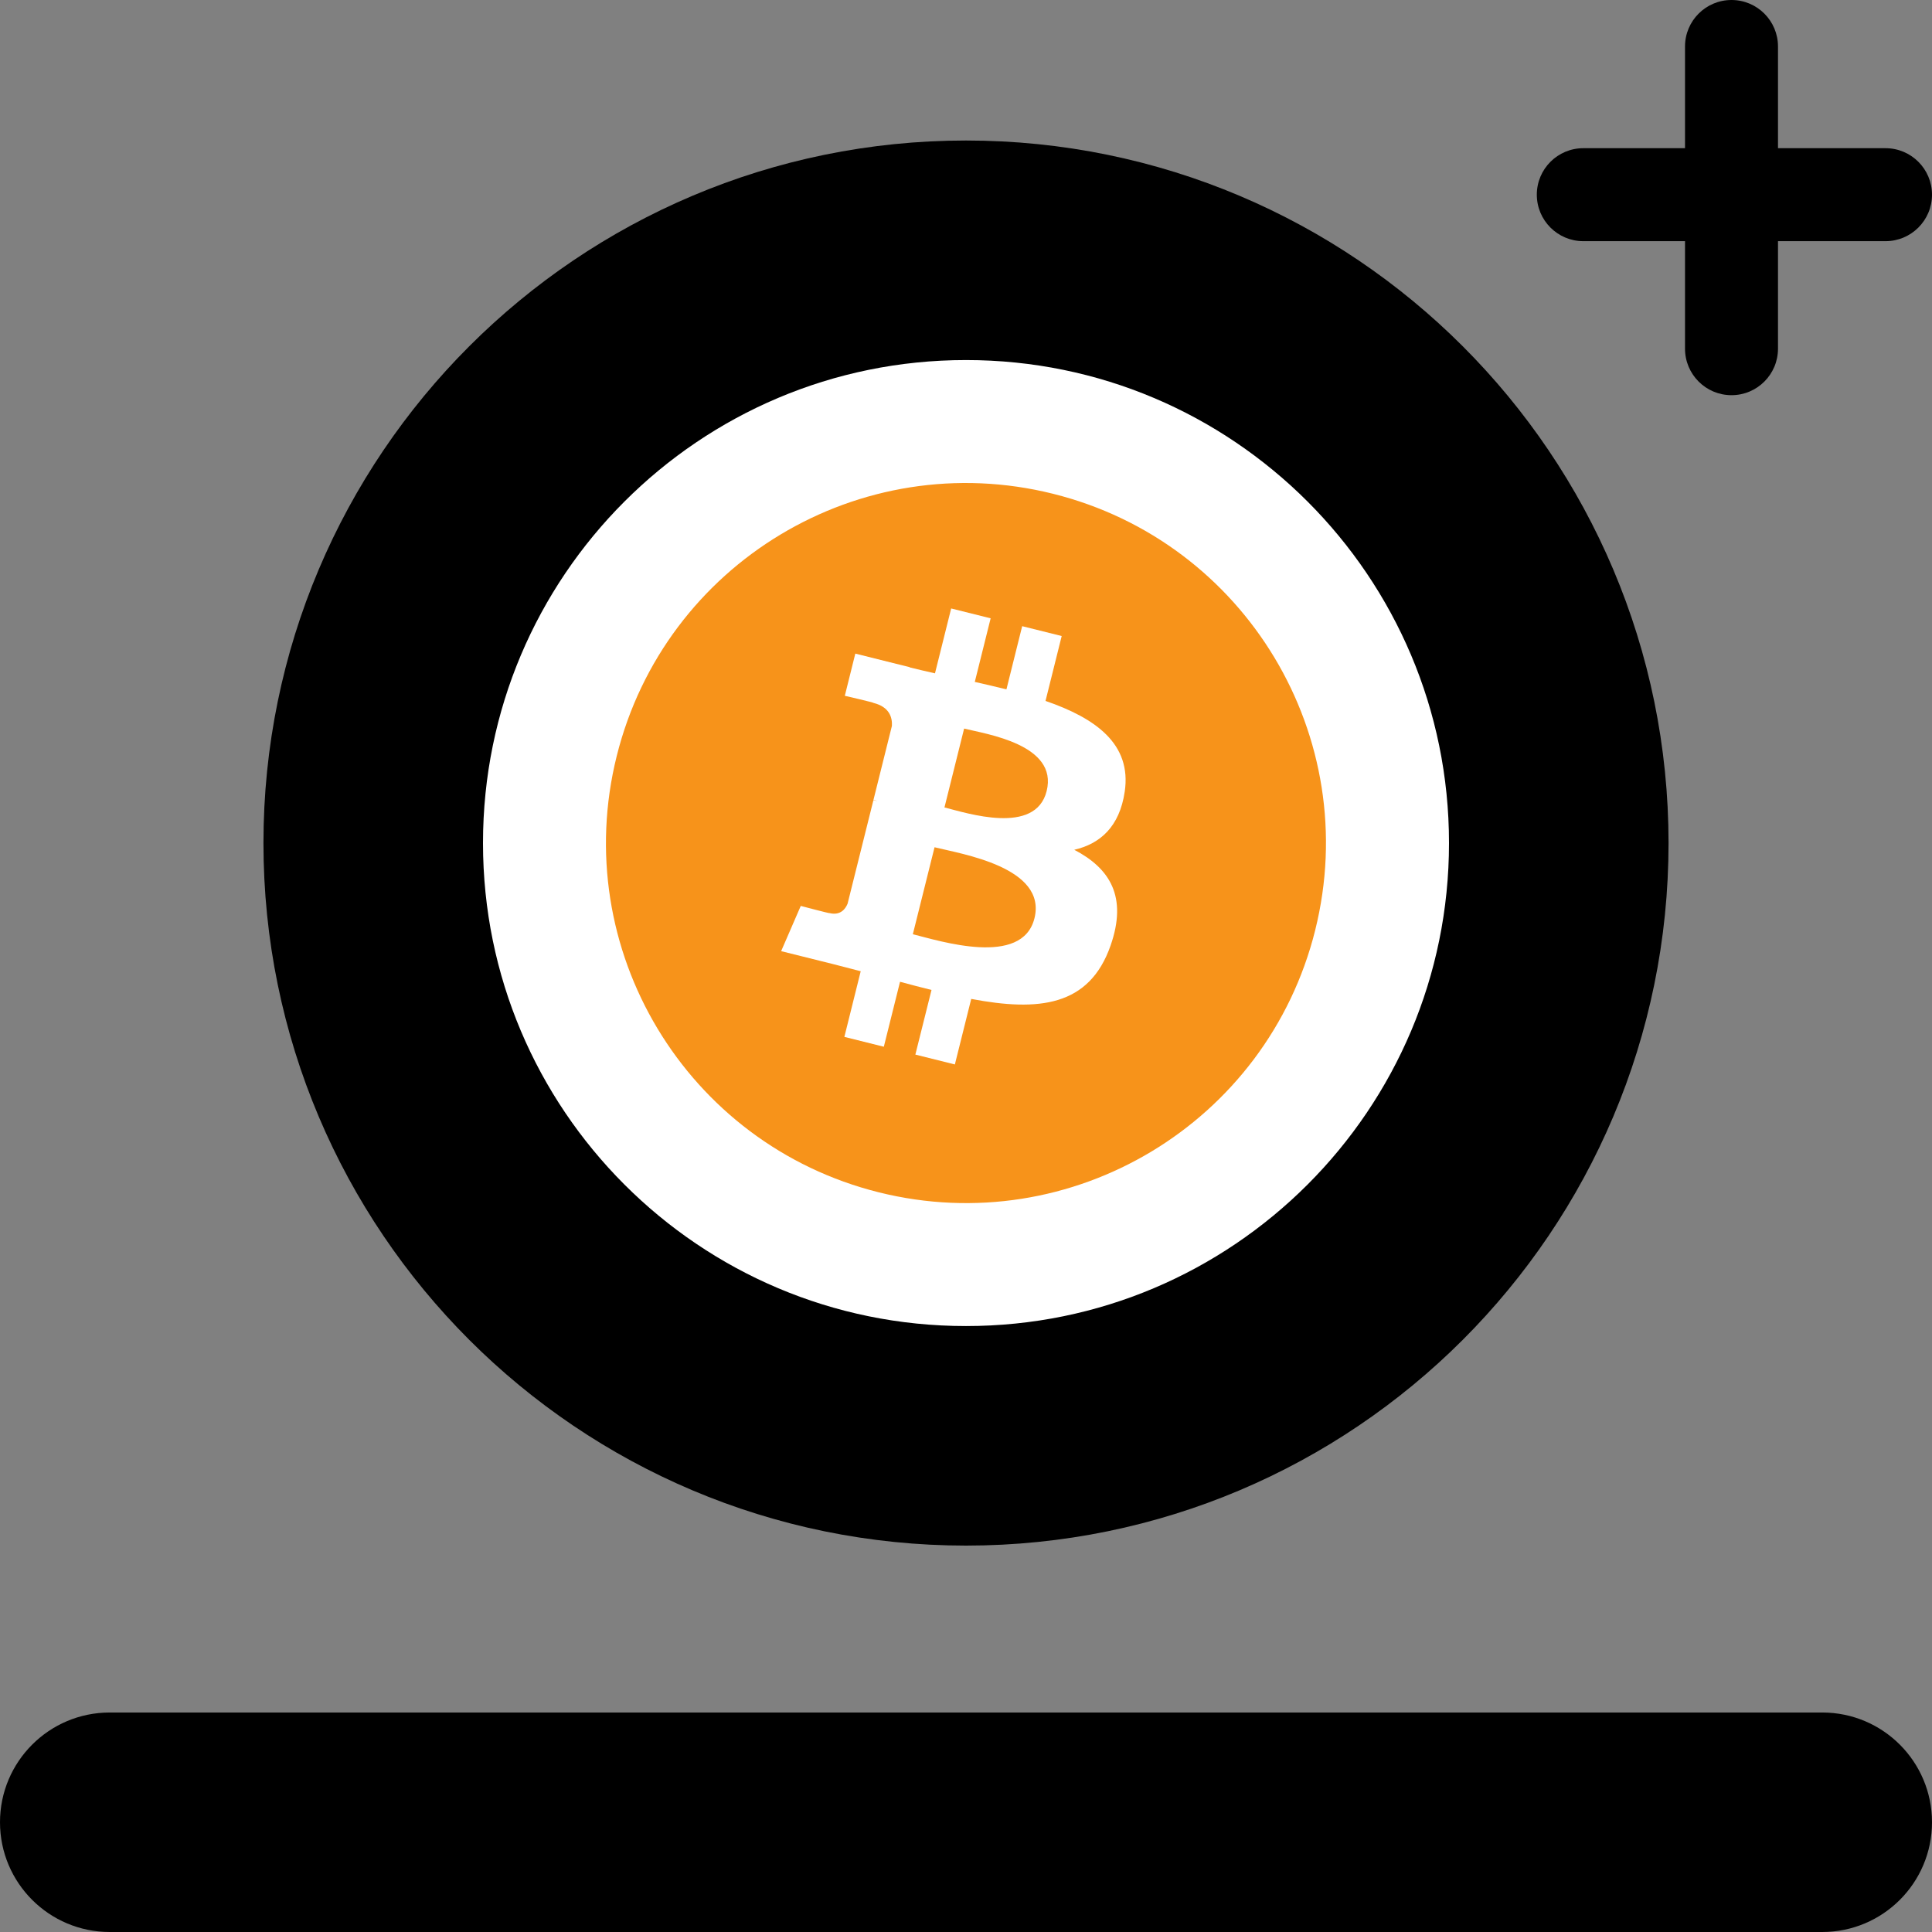 <svg width="220" height="220" viewBox="0 0 220 220" fill="none" xmlns="http://www.w3.org/2000/svg">
<rect x="0" y="0" width="220" height="220" fill="#808080" stroke="none"/>
<path d="M177.5 96C177.5 133.279 147.279 163.5 110 163.5C72.721 163.5 42.5 133.279 42.5 96C42.5 58.721 72.721 28.5 110 28.5C147.279 28.5 177.5 58.721 177.5 96Z" fill="white" stroke="black" stroke-width="25"/>
<path d="M0 207.503C0 200.601 5.595 195.006 12.497 195.006H207.503C214.405 195.006 220 200.601 220 207.503V207.503C220 214.405 214.405 220 207.503 220H12.497C5.595 220 0 214.405 0 207.503V207.503Z" fill="black"/>
<path d="M175 22.169C175 19.245 177.37 16.875 180.294 16.875H214.706C217.63 16.875 220 19.245 220 22.169V22.169C220 25.093 217.63 27.463 214.706 27.463H180.294C177.37 27.463 175 25.093 175 22.169V22.169Z" fill="black"/>
<path d="M197.169 45C194.245 45 191.875 42.63 191.875 39.706L191.875 5.294C191.875 2.37 194.245 1.5602e-08 197.169 -1.12204e-07V-1.12204e-07C200.093 -2.4001e-07 202.463 2.37 202.463 5.294L202.463 39.706C202.463 42.63 200.093 45 197.169 45V45Z" fill="black"/>
<path d="M149.765 105.919C144.289 127.883 122.041 141.249 100.074 135.773C78.118 130.297 64.75 108.05 70.228 86.086C75.701 64.119 97.947 50.751 119.908 56.227C141.874 61.703 155.24 83.953 149.764 105.919H149.765Z" fill="#F7931A"/>
<path d="M128.073 90.16C128.888 84.704 124.734 81.771 119.055 79.815L120.897 72.425L116.397 71.304L114.604 78.499C113.422 78.204 112.208 77.926 111.001 77.651L112.807 70.408L108.311 69.287L106.468 76.675C105.489 76.452 104.528 76.231 103.595 75.999L103.6 75.976L97.396 74.427L96.2 79.232C96.2 79.232 99.537 79.997 99.467 80.044C101.289 80.499 101.619 81.705 101.563 82.661L99.464 91.08C99.59 91.112 99.753 91.158 99.932 91.23L99.458 91.112L96.515 102.906C96.292 103.459 95.727 104.289 94.453 103.974C94.498 104.039 91.184 103.158 91.184 103.158L88.95 108.309L94.806 109.768C95.895 110.041 96.962 110.327 98.011 110.596L96.15 118.072L100.643 119.193L102.488 111.797C103.714 112.131 104.906 112.438 106.072 112.728L104.234 120.088L108.733 121.21L110.595 113.749C118.265 115.2 124.035 114.615 126.46 107.678C128.417 102.092 126.364 98.87 122.328 96.767C125.267 96.087 127.481 94.153 128.072 90.16H128.073ZM117.794 104.572C116.403 110.159 106.998 107.14 103.947 106.382L106.418 96.479C109.467 97.24 119.244 98.747 117.795 104.572H117.794ZM119.184 90.079C117.916 95.16 110.087 92.579 107.547 91.946L109.786 82.964C112.327 83.597 120.506 84.778 119.184 90.079V90.079Z" fill="white"/>
</svg>
